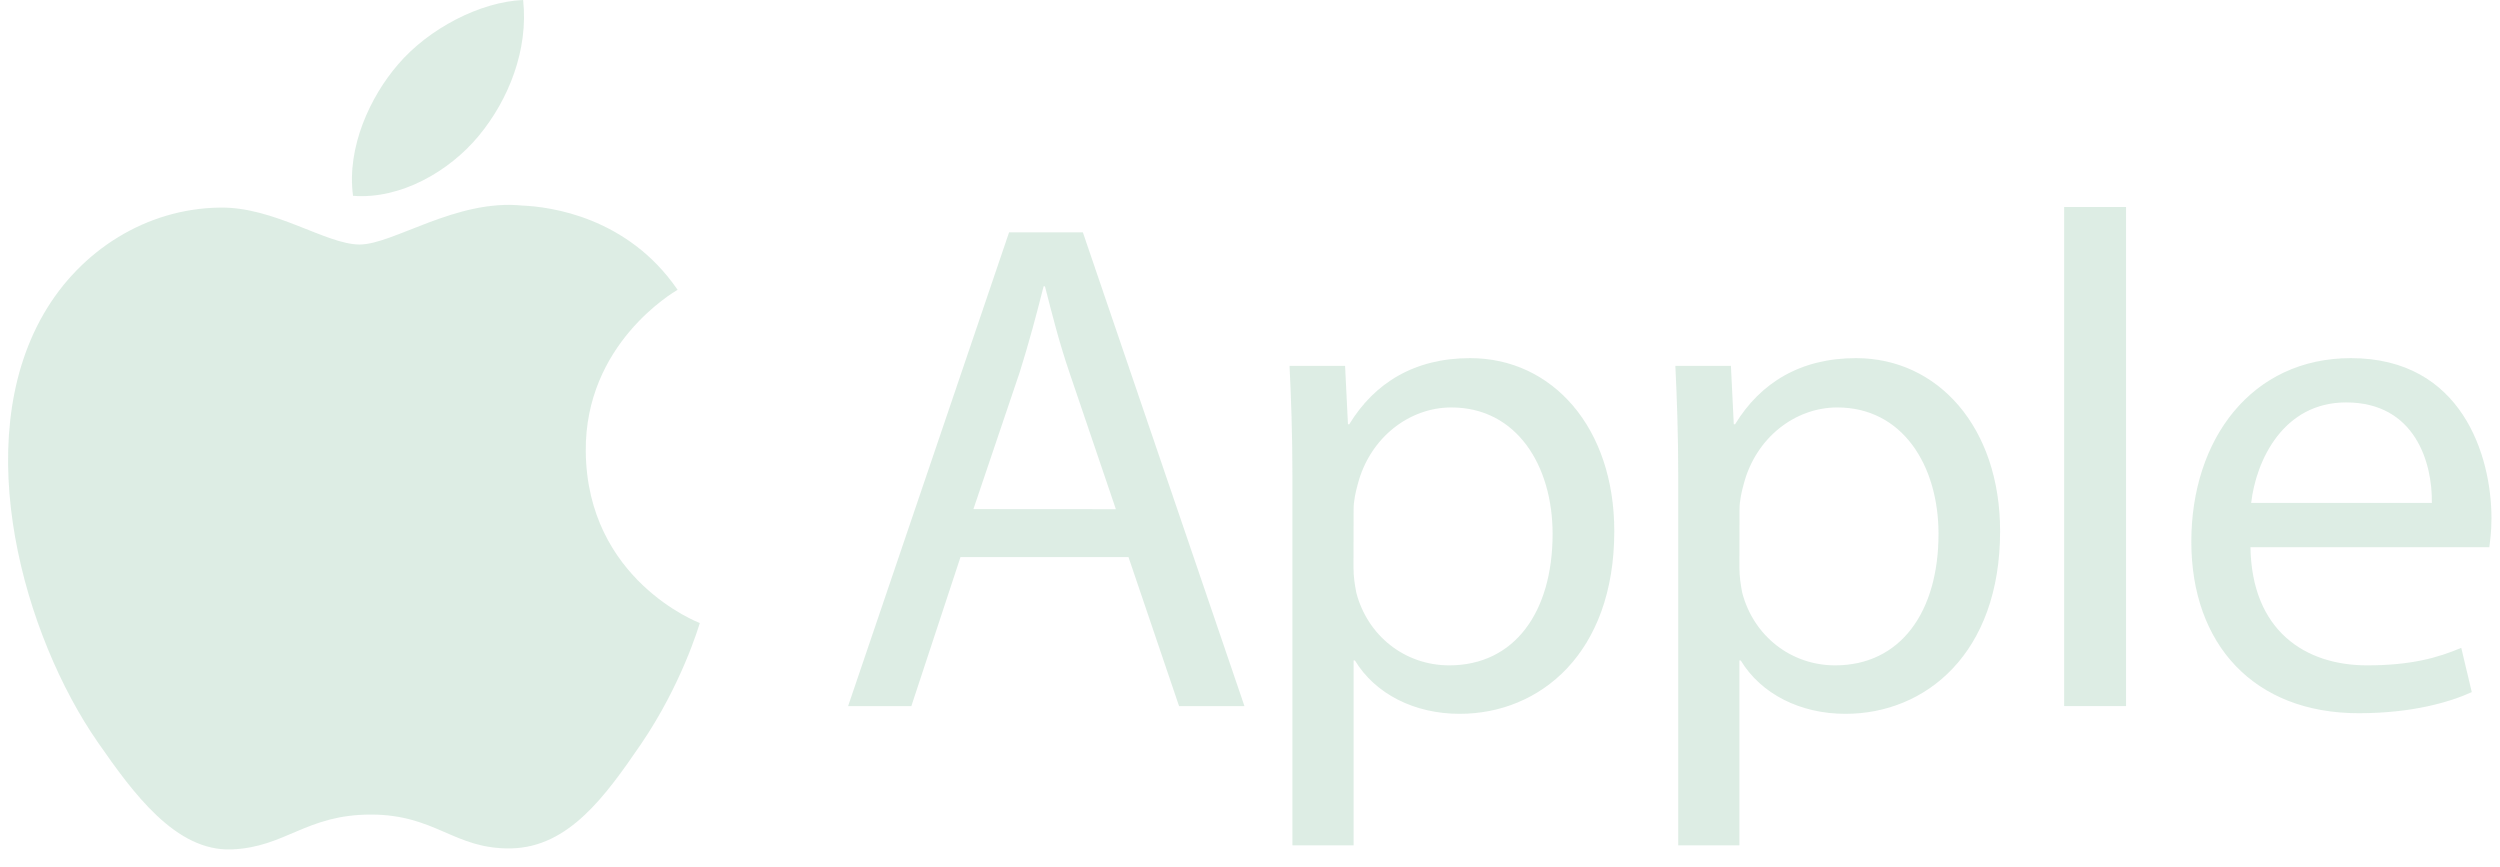 <svg width="98" height="34" viewBox="0 0 98 34" fill="none" xmlns="http://www.w3.org/2000/svg">
<g clip-path="url(#clip0_8_140)">
<path d="M22.962 17.695C22.922 13.481 26.404 11.457 26.561 11.36C24.601 8.496 21.556 8.102 20.471 8.058C17.88 7.793 15.414 9.585 14.096 9.585C12.779 9.585 10.75 8.094 8.601 8.138C5.773 8.179 3.166 9.781 1.708 12.312C-1.225 17.398 0.961 24.95 3.825 29.083C5.227 31.104 6.89 33.381 9.083 33.297C11.196 33.212 11.991 31.931 14.538 31.931C17.085 31.931 17.804 33.297 20.033 33.257C22.303 33.212 23.741 31.192 25.131 29.163C26.73 26.813 27.392 24.544 27.433 24.423C27.38 24.403 23.01 22.728 22.962 17.695Z" fill="#1E854A" fill-opacity="0.15"/>
<path d="M18.772 5.318C19.937 3.909 20.72 1.952 20.507 0C18.832 0.068 16.804 1.117 15.602 2.527C14.526 3.772 13.582 5.764 13.839 7.676C15.699 7.821 17.611 6.724 18.772 5.318ZM37.652 21.836L35.724 27.681H33.245L39.556 9.107H42.448L48.783 27.681H46.22L44.236 21.836H37.652ZM43.742 19.96L41.926 14.614C41.512 13.401 41.239 12.3 40.962 11.223H40.91C40.632 12.324 40.331 13.453 39.974 14.586L38.158 19.956L43.742 19.96ZM50.663 18.695C50.663 16.988 50.611 15.606 50.55 14.341H52.727L52.84 16.63H52.892C53.884 15.004 55.455 14.039 57.632 14.039C60.858 14.039 63.28 16.767 63.28 20.82C63.28 25.616 60.36 27.982 57.218 27.982C55.455 27.982 53.913 27.211 53.113 25.89H53.061V33.136H50.663V18.695ZM53.057 22.25C53.057 22.612 53.109 22.937 53.169 23.242C53.611 24.921 55.069 26.082 56.809 26.082C59.372 26.082 60.862 23.989 60.862 20.928C60.862 18.253 59.456 15.972 56.893 15.972C55.242 15.972 53.7 17.157 53.226 18.976C53.141 19.277 53.061 19.639 53.061 19.968L53.057 22.25ZM65.787 18.695C65.787 16.988 65.734 15.606 65.674 14.341H67.852L67.964 16.63H68.016C69.008 15.004 70.579 14.039 72.756 14.039C75.982 14.039 78.404 16.767 78.404 20.82C78.404 25.616 75.484 27.982 72.343 27.982C70.579 27.982 69.037 27.211 68.237 25.89H68.185V33.136H65.787V18.695ZM68.185 22.25C68.185 22.612 68.237 22.937 68.297 23.242C68.739 24.921 70.197 26.082 71.937 26.082C74.5 26.082 75.99 23.989 75.99 20.928C75.99 18.253 74.584 15.972 72.021 15.972C70.37 15.972 68.828 17.157 68.354 18.976C68.269 19.277 68.189 19.639 68.189 19.968L68.185 22.25ZM80.915 8.114H83.341V27.677H80.915V8.114ZM88.218 21.451C88.27 24.729 90.367 26.082 92.789 26.082C94.524 26.082 95.573 25.781 96.481 25.395L96.894 27.131C96.043 27.516 94.581 27.958 92.46 27.958C88.354 27.958 85.9 25.259 85.9 21.234C85.9 17.209 88.27 14.039 92.154 14.039C96.509 14.039 97.666 17.868 97.666 20.322C97.666 20.82 97.613 21.202 97.581 21.451H88.218ZM95.328 19.715C95.356 18.173 94.693 15.775 91.966 15.775C89.511 15.775 88.439 18.036 88.246 19.715H95.328Z" fill="#1E854A" fill-opacity="0.15"/>
</g>
<defs>
<clipPath id="clip0_8_140">
<rect width="97.352" height="33.301" fill="white" transform="translate(0.318)"/>
</clipPath>
</defs>
</svg>
